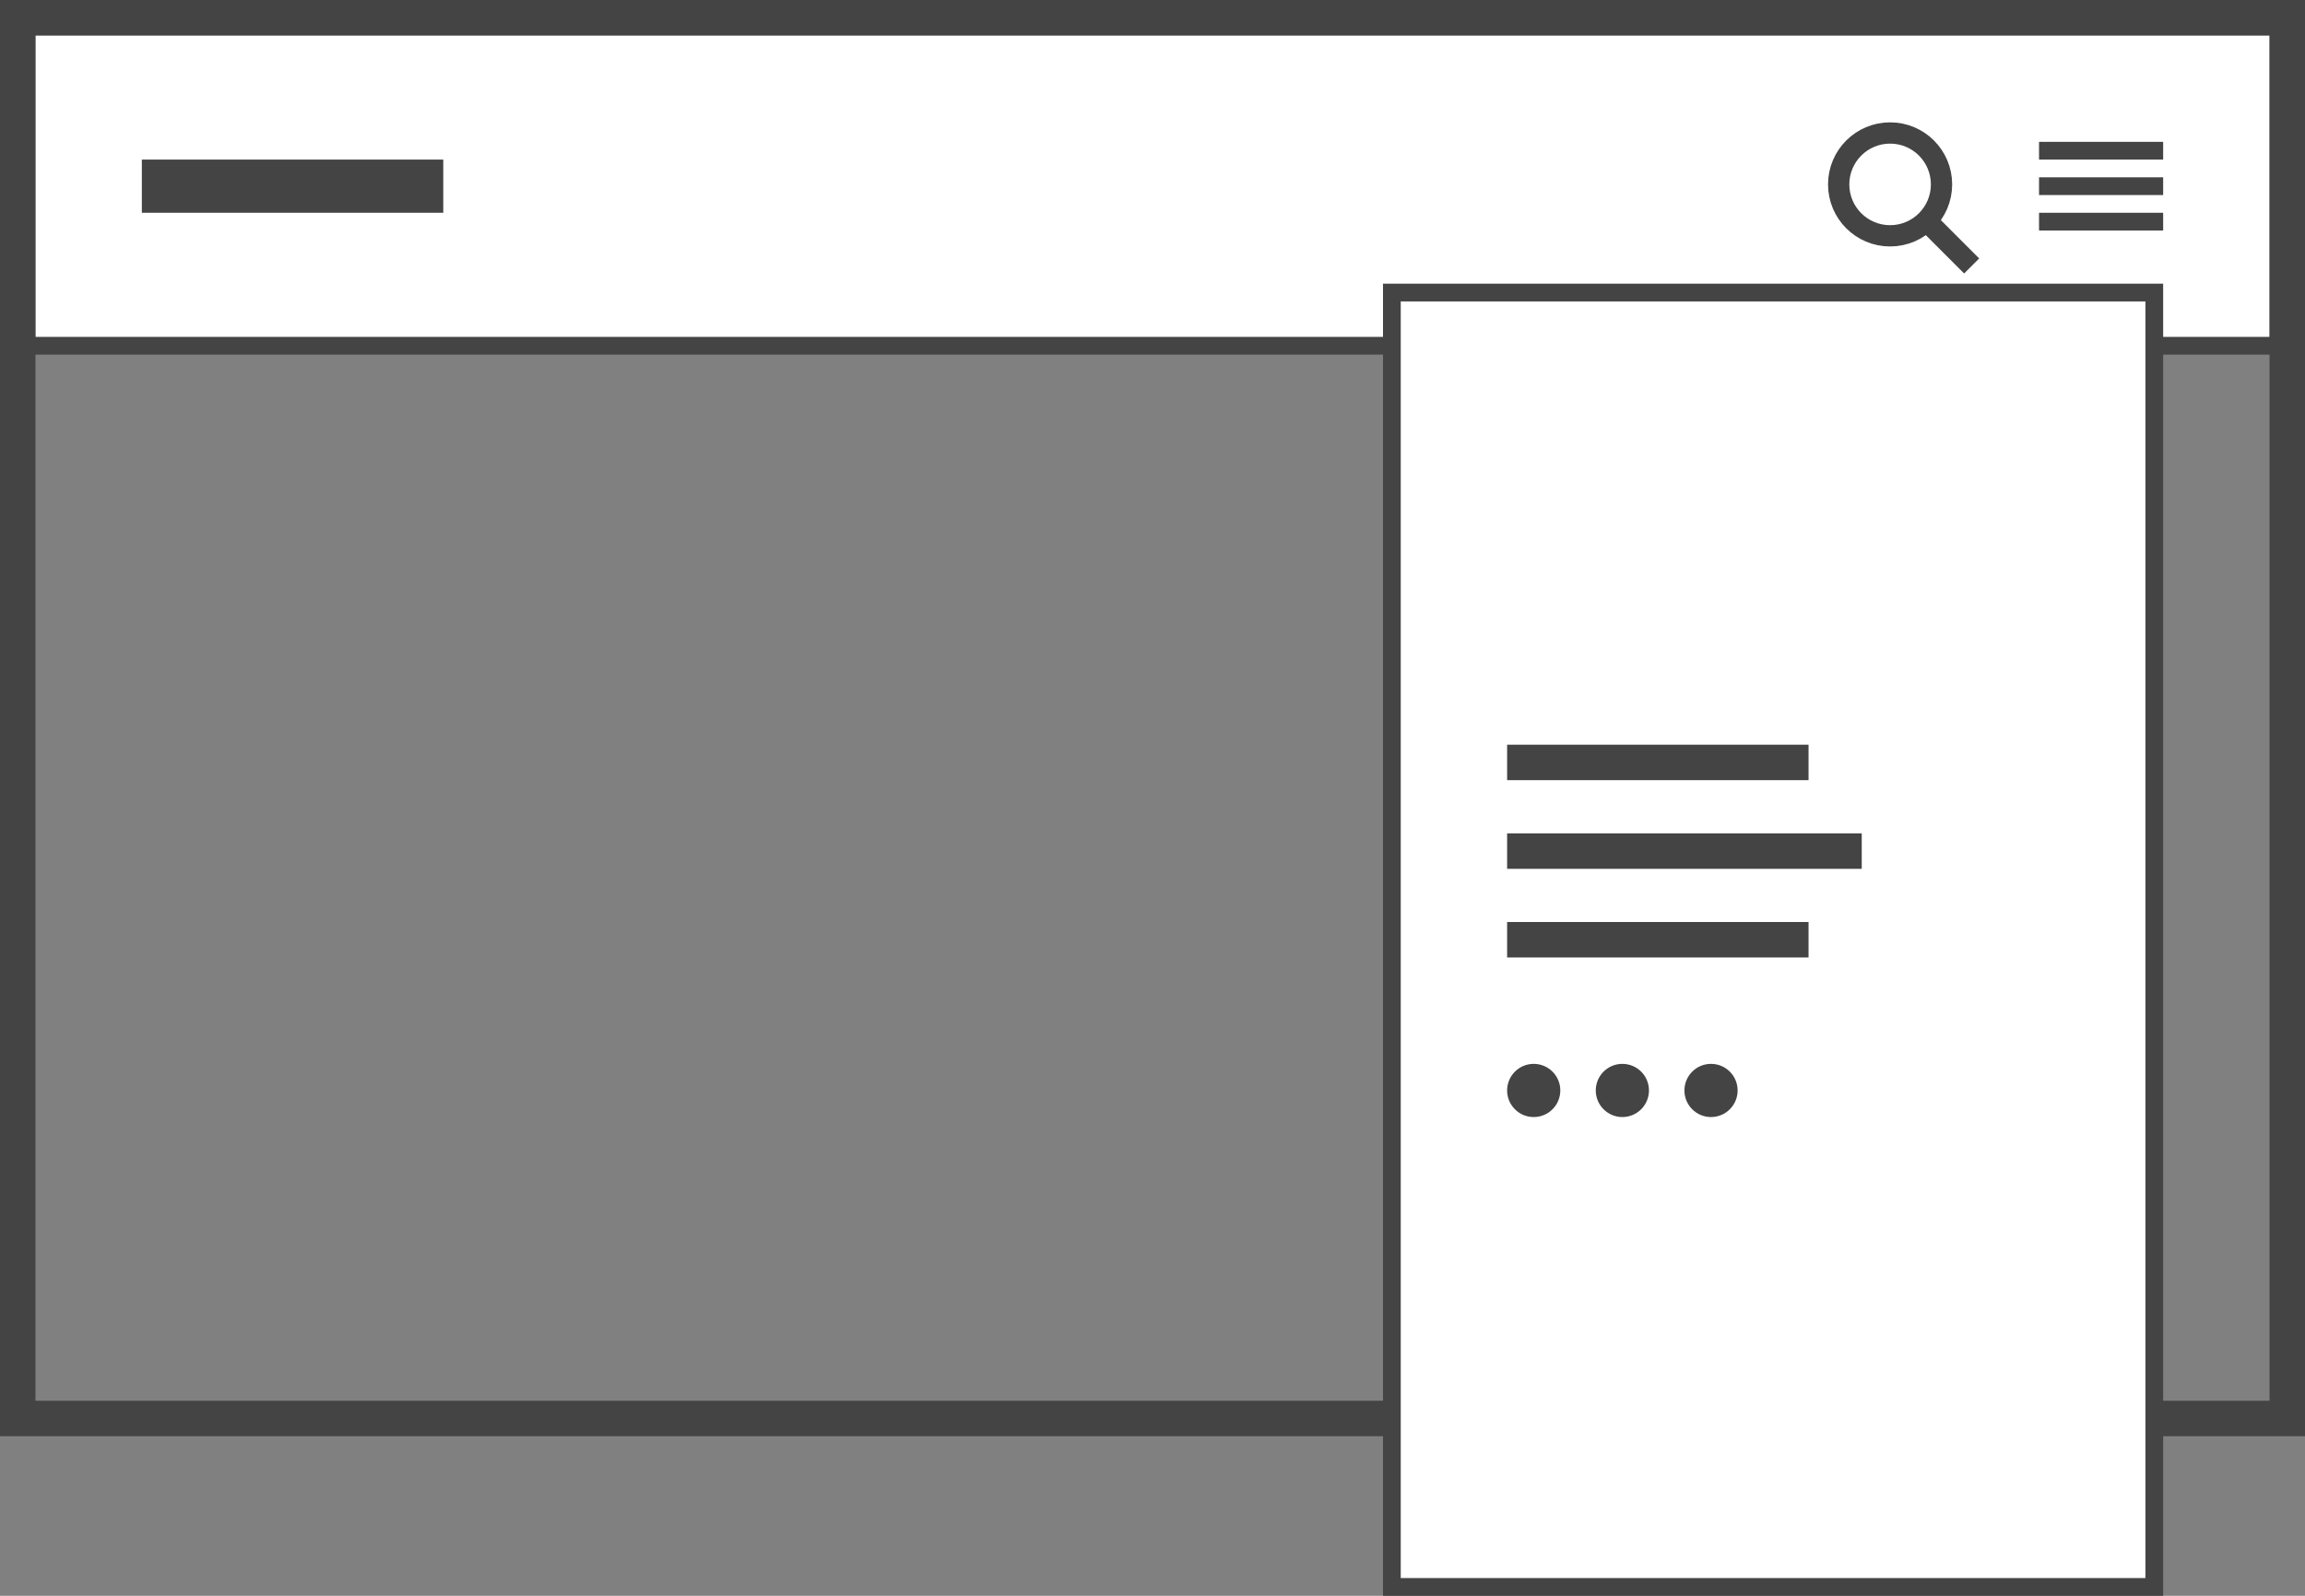<svg viewBox="0 0 130 90" width="130" height="90" xmlns="http://www.w3.org/2000/svg">
    <rect x="0" y="0" width="130" height="90" fill="#808080" stroke="none"/>
    <path class="uk-preserve" fill="#fff" d="M2 2h126v17.5H2z"/>
    <path fill="none" stroke="#444" stroke-width="2" d="M1 1h128v79H1z"/>
    <circle cx="106.6" cy="10.4" r="2.9" fill="none" stroke="#444" stroke-width="1.2"/>
    <path fill="none" stroke="#444" stroke-width="1.2" d="M111.2 15l-2.3-2.3"/>
    <rect width="129" height="1" x="1" y="19" fill="#444"/>
    <path class="uk-preserve" fill="#fff" d="M78.5,16.5h43v73h-43Z" />
    <path fill="none" stroke="#444" d="M78.5,16.5h43v73h-43Z" />
    <circle cx="86.5" cy="61.5" r="1.5" fill="#444"/>
    <circle cx="91.5" cy="61.5" r="1.5" fill="#444"/>
    <circle cx="96.5" cy="61.5" r="1.5" fill="#444"/>
    <rect width="7" height="1" x="115" y="10" fill="#444"/>
    <rect width="7" height="1" x="115" y="12" fill="#444"/>
    <rect width="17" height="3" x="8" y="9" fill="#444"/>
    <rect width="17" height="2" x="85" y="42" fill="#444"/>
    <rect width="17" height="2" x="85" y="52" fill="#444"/>
    <rect width="20" height="2" x="85" y="47" fill="#444"/>
    <rect width="7" height="1" x="115" y="8" fill="#444"/>
</svg>
